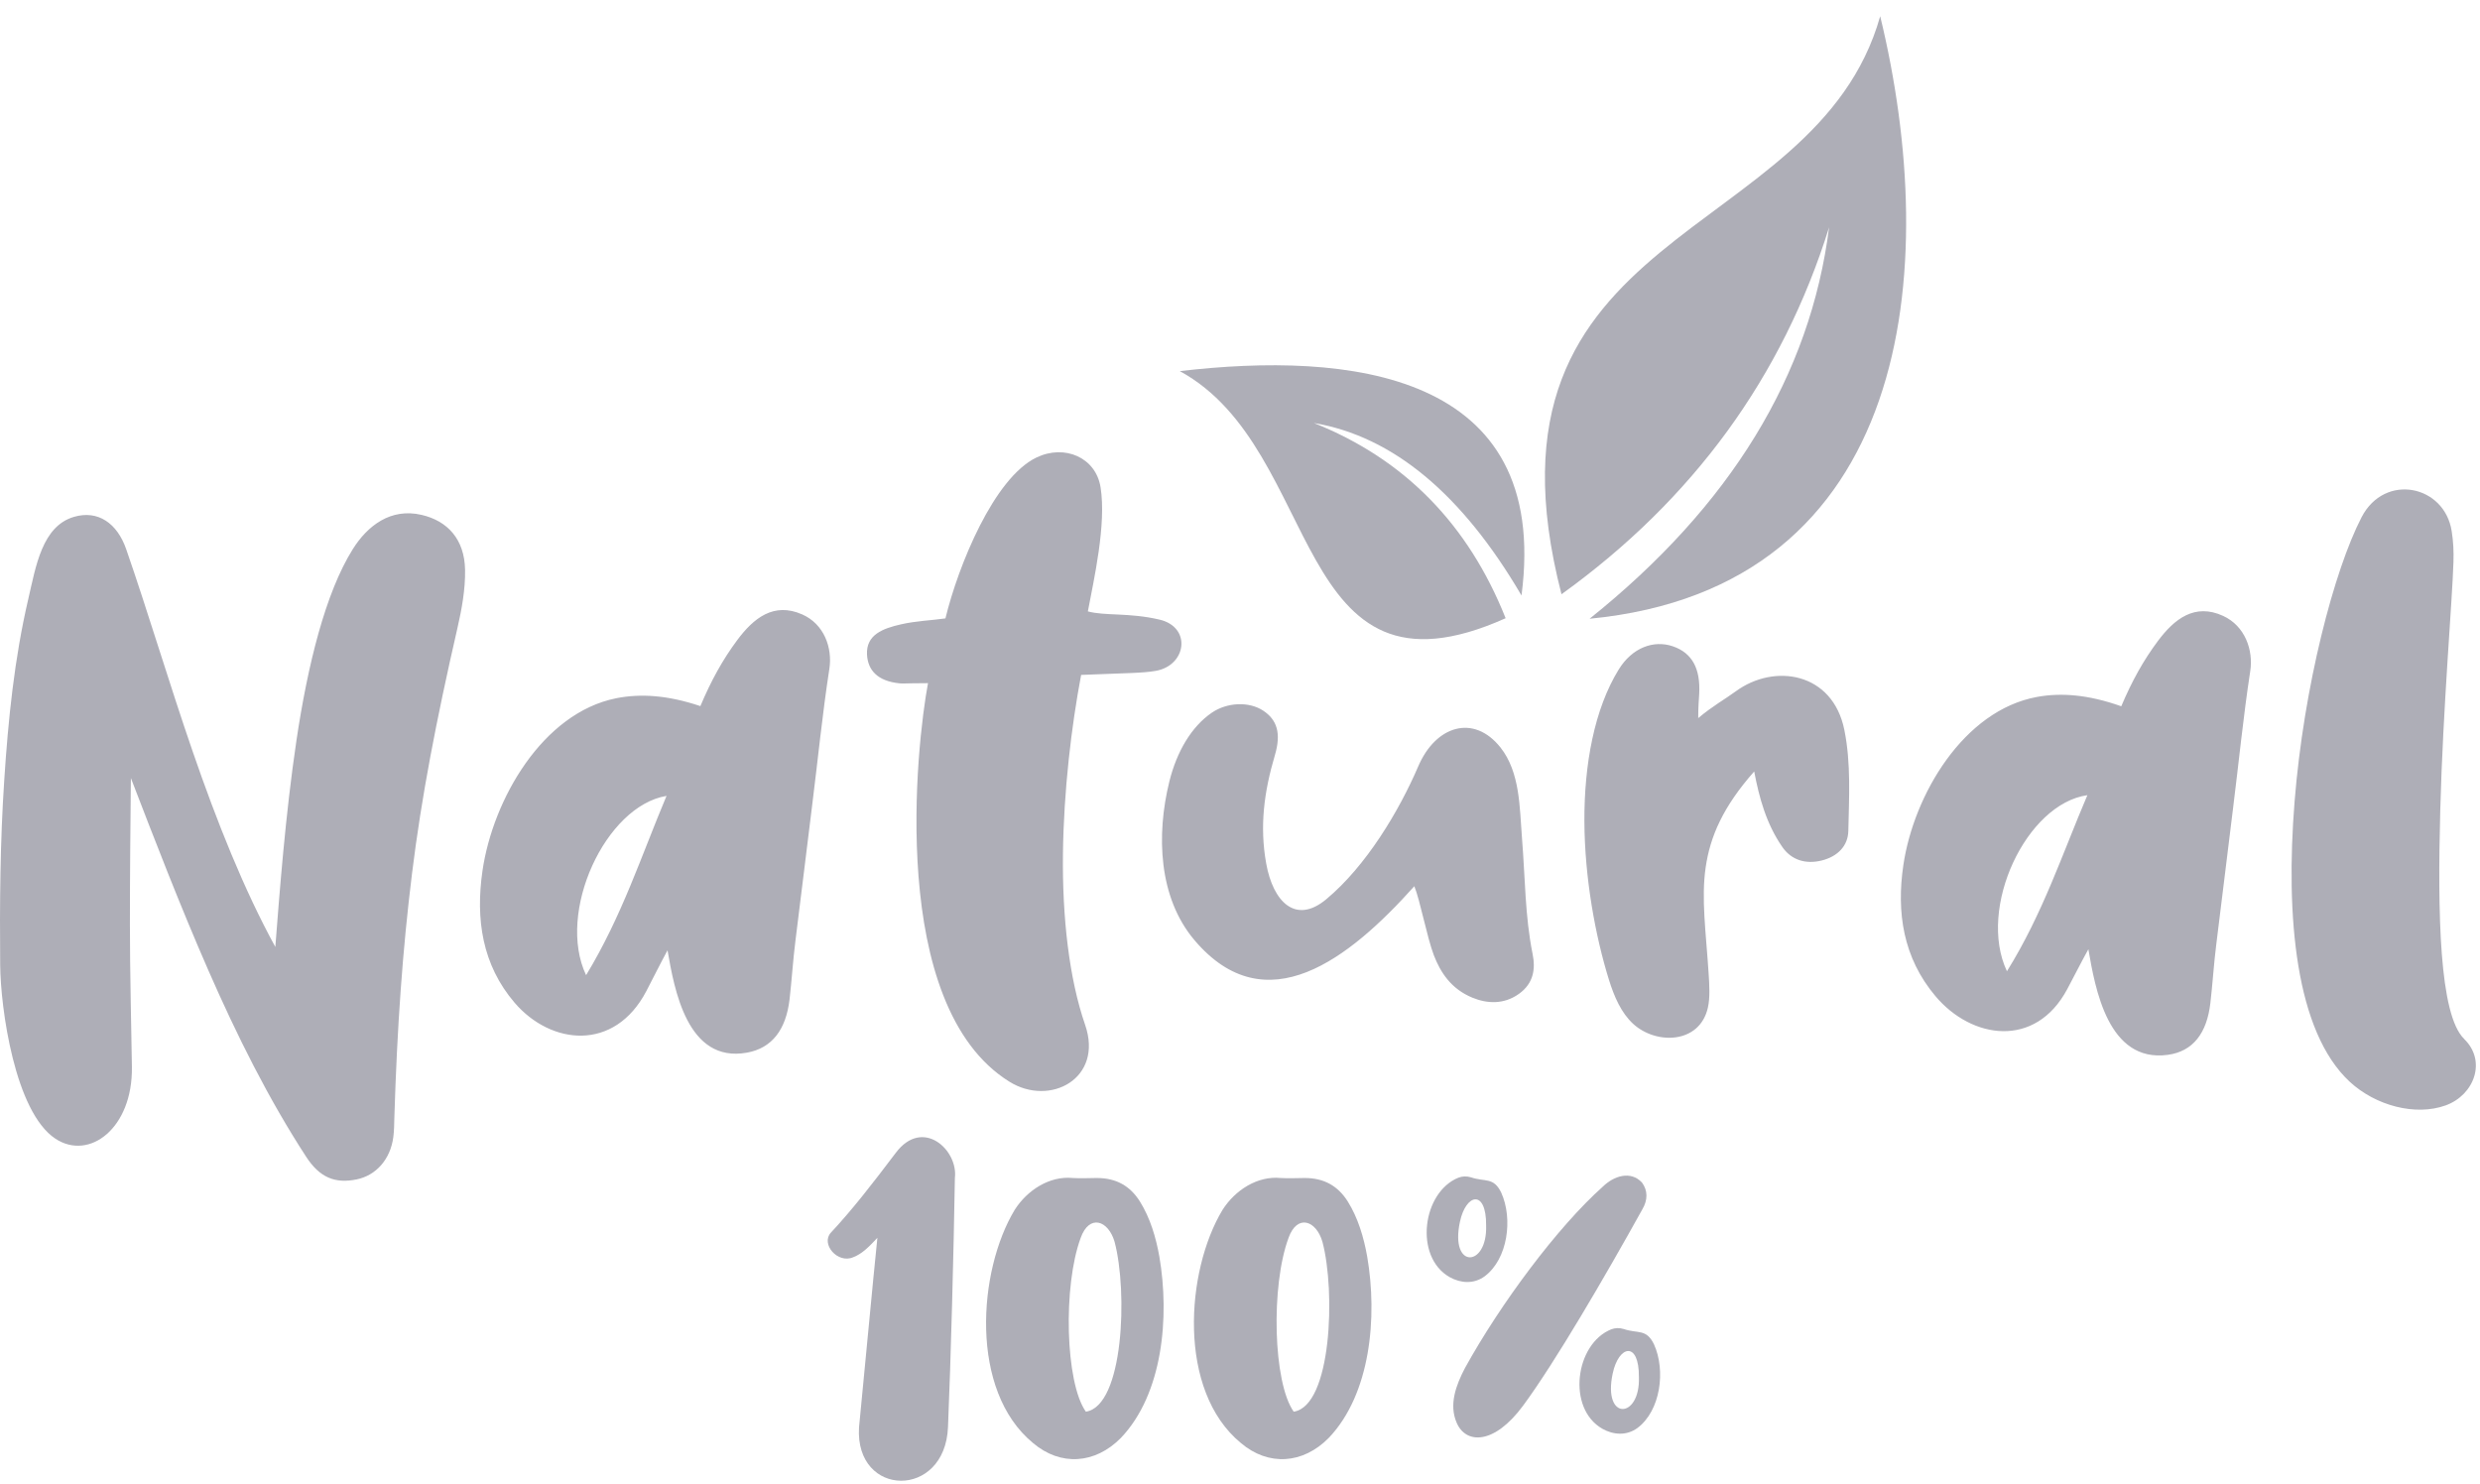 <svg width="112" height="67" viewBox="0 0 112 67" fill="none" xmlns="http://www.w3.org/2000/svg">
<path d="M111.285 46.92C110.159 45.83 110.082 41.252 110.205 36.598C110.329 31.948 110.749 27.135 110.801 25.381C110.816 24.906 110.797 24.468 110.722 23.992C110.402 21.909 107.699 21.339 106.652 23.359C105.406 25.762 104.043 31.004 103.626 36.2C103.211 41.394 103.669 46.59 106.122 48.859C107.278 49.927 109.074 50.418 110.451 49.921C111.74 49.455 112.312 47.918 111.283 46.922M90.636 43.864C89.287 41.007 91.513 36.298 94.269 35.912C93.134 38.566 92.256 41.264 90.636 43.864ZM94.314 42.872C94.618 44.62 95.193 48.009 97.901 47.639C99.04 47.484 99.665 46.661 99.823 45.303C99.923 44.45 99.979 43.517 100.093 42.622C100.349 40.604 100.589 38.559 100.847 36.507C101.106 34.449 101.308 32.369 101.624 30.31C101.77 29.358 101.388 28.269 100.399 27.815C99.113 27.225 98.197 27.958 97.463 28.936C96.802 29.819 96.282 30.755 95.799 31.897C94.314 31.37 93.09 31.276 91.998 31.474C88.671 32.081 86.428 35.901 85.959 39.063C85.642 41.205 85.944 43.252 87.409 44.99C89.046 46.933 91.917 47.364 93.358 44.675C93.67 44.092 93.965 43.499 94.314 42.869V42.872ZM79.222 34.842C79.447 36.019 79.761 37.196 80.493 38.253C80.897 38.837 81.544 39.046 82.281 38.859C82.995 38.678 83.459 38.2 83.473 37.523C83.503 36.046 83.599 34.482 83.294 32.969C82.766 30.346 80.122 29.95 78.391 31.221C77.895 31.584 77.345 31.883 76.694 32.431C76.694 31.88 76.722 31.628 76.738 31.336C76.8 30.2 76.423 29.487 75.546 29.188C74.679 28.892 73.711 29.251 73.105 30.233C72.001 32.023 71.543 34.52 71.553 37.089C71.565 39.661 72.048 42.279 72.666 44.263C72.901 45.015 73.218 45.747 73.757 46.241C74.792 47.19 76.76 47.149 77.13 45.508C77.233 45.053 77.198 44.494 77.163 43.952C77.041 42.076 76.827 40.594 77.028 39.185C77.231 37.772 77.816 36.433 79.222 34.841V34.842ZM63.872 40.022C64.131 40.651 64.446 42.327 64.749 43.126C65.052 43.923 65.543 44.666 66.492 45.056C67.161 45.331 67.916 45.372 68.596 44.886C69.266 44.408 69.35 43.752 69.214 43.082C68.867 41.359 68.883 39.679 68.731 37.791C68.626 36.486 68.654 34.882 67.764 33.758C66.554 32.236 64.842 32.77 64.053 34.603C63.178 36.638 61.699 39.111 59.892 40.615C58.507 41.768 57.489 40.72 57.182 38.991C56.882 37.311 57.085 35.764 57.575 34.109C57.871 33.109 57.668 32.505 57.047 32.094C56.399 31.668 55.413 31.72 54.73 32.185C53.802 32.819 53.14 33.953 52.807 35.305C52.217 37.701 52.314 40.536 53.943 42.459C57.172 46.271 60.938 43.3 63.874 40.022H63.872ZM49.13 27.61C49.399 26.177 49.971 23.691 49.703 22.008C49.488 20.658 48.08 20.055 46.814 20.659C44.886 21.577 43.271 25.559 42.697 27.928C42.044 28.022 41.396 28.037 40.695 28.195C39.866 28.383 39.112 28.667 39.155 29.558C39.19 30.274 39.64 30.757 40.605 30.859C40.822 30.881 40.65 30.859 41.91 30.853C41.651 32.228 41.19 35.86 41.482 39.583C41.773 43.302 42.819 47.133 45.587 48.852C47.419 49.993 49.843 48.708 49.006 46.286C48.28 44.189 47.971 41.417 48.004 38.568C48.038 35.714 48.386 32.8 48.825 30.481C50.973 30.39 51.575 30.403 52.187 30.299C53.588 30.061 53.826 28.324 52.366 27.983C50.987 27.66 49.914 27.824 49.128 27.612L49.13 27.61ZM26.469 44.041C25.12 41.202 27.346 36.397 30.102 35.944C28.966 38.639 28.089 41.373 26.469 44.041ZM30.147 42.923C30.451 44.661 31.028 48.028 33.734 47.54C34.873 47.336 35.498 46.491 35.657 45.136C35.756 44.284 35.812 43.357 35.926 42.462C36.183 40.45 36.42 38.409 36.679 36.362C36.937 34.314 37.139 32.245 37.456 30.2C37.601 29.254 37.216 28.184 36.23 27.749C34.942 27.179 34.03 27.92 33.295 28.908C32.635 29.795 32.114 30.741 31.63 31.889C30.147 31.392 28.92 31.317 27.829 31.534C24.501 32.201 22.259 36.106 21.79 39.323C21.473 41.504 21.773 43.571 23.241 45.286C24.875 47.194 27.747 47.514 29.189 44.762C29.5 44.169 29.797 43.562 30.145 42.92L30.147 42.923ZM12.435 42.767C11.007 40.16 9.793 37.099 8.713 33.971C7.634 30.845 6.686 27.645 5.7 24.805C5.293 23.631 4.426 23.024 3.339 23.343C1.896 23.767 1.619 25.588 1.281 27.036C0.65 29.739 0.37 32.489 0.191 35.248C0.008 38.005 -0.017 40.78 0.008 43.58C0.026 45.538 0.668 50.216 2.505 51.428C4.03 52.433 5.997 50.957 5.957 48.188C5.929 46.203 5.867 43.986 5.867 41.748C5.867 39.509 5.889 37.234 5.911 35.138C6.979 37.913 8.125 40.887 9.409 43.821C10.69 46.749 12.134 49.644 13.829 52.246C14.439 53.184 15.136 53.465 16.111 53.264C16.97 53.086 17.633 52.373 17.764 51.343C17.802 51.042 17.801 50.784 17.809 50.484C17.935 46.365 18.18 42.907 18.608 39.446C19.034 35.988 19.704 32.525 20.654 28.384C20.85 27.528 21.02 26.625 21.003 25.727C20.976 24.361 20.221 23.526 19.034 23.252C17.645 22.931 16.596 23.741 15.93 24.805C14.695 26.775 13.895 30.046 13.389 33.433C12.884 36.823 12.624 40.333 12.434 42.767H12.435Z" fill="#AEAEB7"/>
<path fill-rule="evenodd" clip-rule="evenodd" d="M82.606 10.26C80.493 17.028 76.466 22.555 70.519 26.838C66.183 10.027 81.98 11.14 84.912 0.732C87.686 12.162 86.363 26.537 71.788 27.944C78.152 22.848 81.758 16.953 82.605 10.26" fill="#AEAEB7"/>
<path fill-rule="evenodd" clip-rule="evenodd" d="M59.339 19.104C62.899 19.708 66.025 22.303 68.713 26.893C70.044 16.733 60.827 15.875 53.282 16.761C59.822 20.324 58.247 32.286 67.996 27.92C66.305 23.669 63.42 20.73 59.34 19.105" fill="#AEAEB7"/>
<path d="M39.624 55.902C39.391 58.168 39.053 61.848 38.794 64.473C38.611 67.639 42.683 67.718 42.813 64.448C42.943 61.385 43.073 56.392 43.124 53.199C43.279 51.938 41.672 50.445 40.453 52.067C39.364 53.508 38.483 54.641 37.522 55.671C37.056 56.185 37.833 57.087 38.533 56.779C38.949 56.624 39.285 56.264 39.623 55.904" fill="#AEAEB7"/>
<path d="M48.806 55.902C49.195 54.822 50.051 55.105 50.336 56.083C50.932 58.322 50.751 63.497 49.039 63.755C48.106 62.443 48.003 58.066 48.806 55.904M45.823 54.642C44.164 57.397 43.774 62.803 46.654 65.171C47.898 66.226 49.455 66.122 50.621 64.939C52.514 62.957 52.826 59.482 52.359 56.754C52.203 55.879 51.943 55.002 51.477 54.257C51.037 53.561 50.414 53.201 49.532 53.201C49.195 53.201 48.832 53.226 48.444 53.201C47.407 53.099 46.394 53.742 45.823 54.642Z" fill="#AEAEB7"/>
<path d="M58.193 55.902C58.581 54.822 59.437 55.105 59.723 56.083C60.319 58.322 60.138 63.497 58.426 63.755C57.493 62.443 57.389 58.066 58.193 55.904M55.21 54.642C53.55 57.397 53.161 62.803 56.041 65.171C57.285 66.226 58.842 66.122 60.008 64.939C61.901 62.957 62.213 59.482 61.745 56.754C61.59 55.879 61.33 55.002 60.864 54.257C60.423 53.561 59.8 53.201 58.919 53.201C58.581 53.201 58.218 53.226 57.83 53.201C56.794 53.099 55.781 53.742 55.21 54.642Z" fill="#AEAEB7"/>
<path d="M72.392 53.585C70.341 55.411 67.754 58.895 66.166 61.772C65.749 62.563 65.43 63.438 65.784 64.252C66.196 65.224 67.471 65.263 68.784 63.484C70.227 61.53 72.497 57.634 74.175 54.608C74.418 54.194 74.421 53.766 74.153 53.406C73.64 52.853 72.874 53.113 72.391 53.586" fill="#AEAEB7"/>
<path d="M67.115 55.343C67.18 57.246 65.468 57.335 65.933 55.178C66.202 53.902 67.129 53.698 67.115 55.343ZM67.05 57.641C68.092 56.862 68.336 55.049 67.797 53.861C67.45 53.147 67.077 53.389 66.434 53.172C66.228 53.108 66.034 53.122 65.868 53.185C64.235 53.836 63.848 56.759 65.468 57.678C65.969 57.958 66.562 57.998 67.05 57.641Z" fill="#AEAEB7"/>
<path d="M74.015 62.194C74.08 64.096 72.369 64.185 72.832 62.028C73.102 60.752 74.029 60.548 74.015 62.194ZM73.95 64.491C74.991 63.712 75.235 61.899 74.696 60.712C74.349 59.997 73.977 60.24 73.333 60.023C73.127 59.958 72.934 59.972 72.767 60.035C71.135 60.686 70.748 63.609 72.368 64.528C72.869 64.808 73.461 64.848 73.95 64.491Z" fill="#AEAEB7"/>
</svg>
